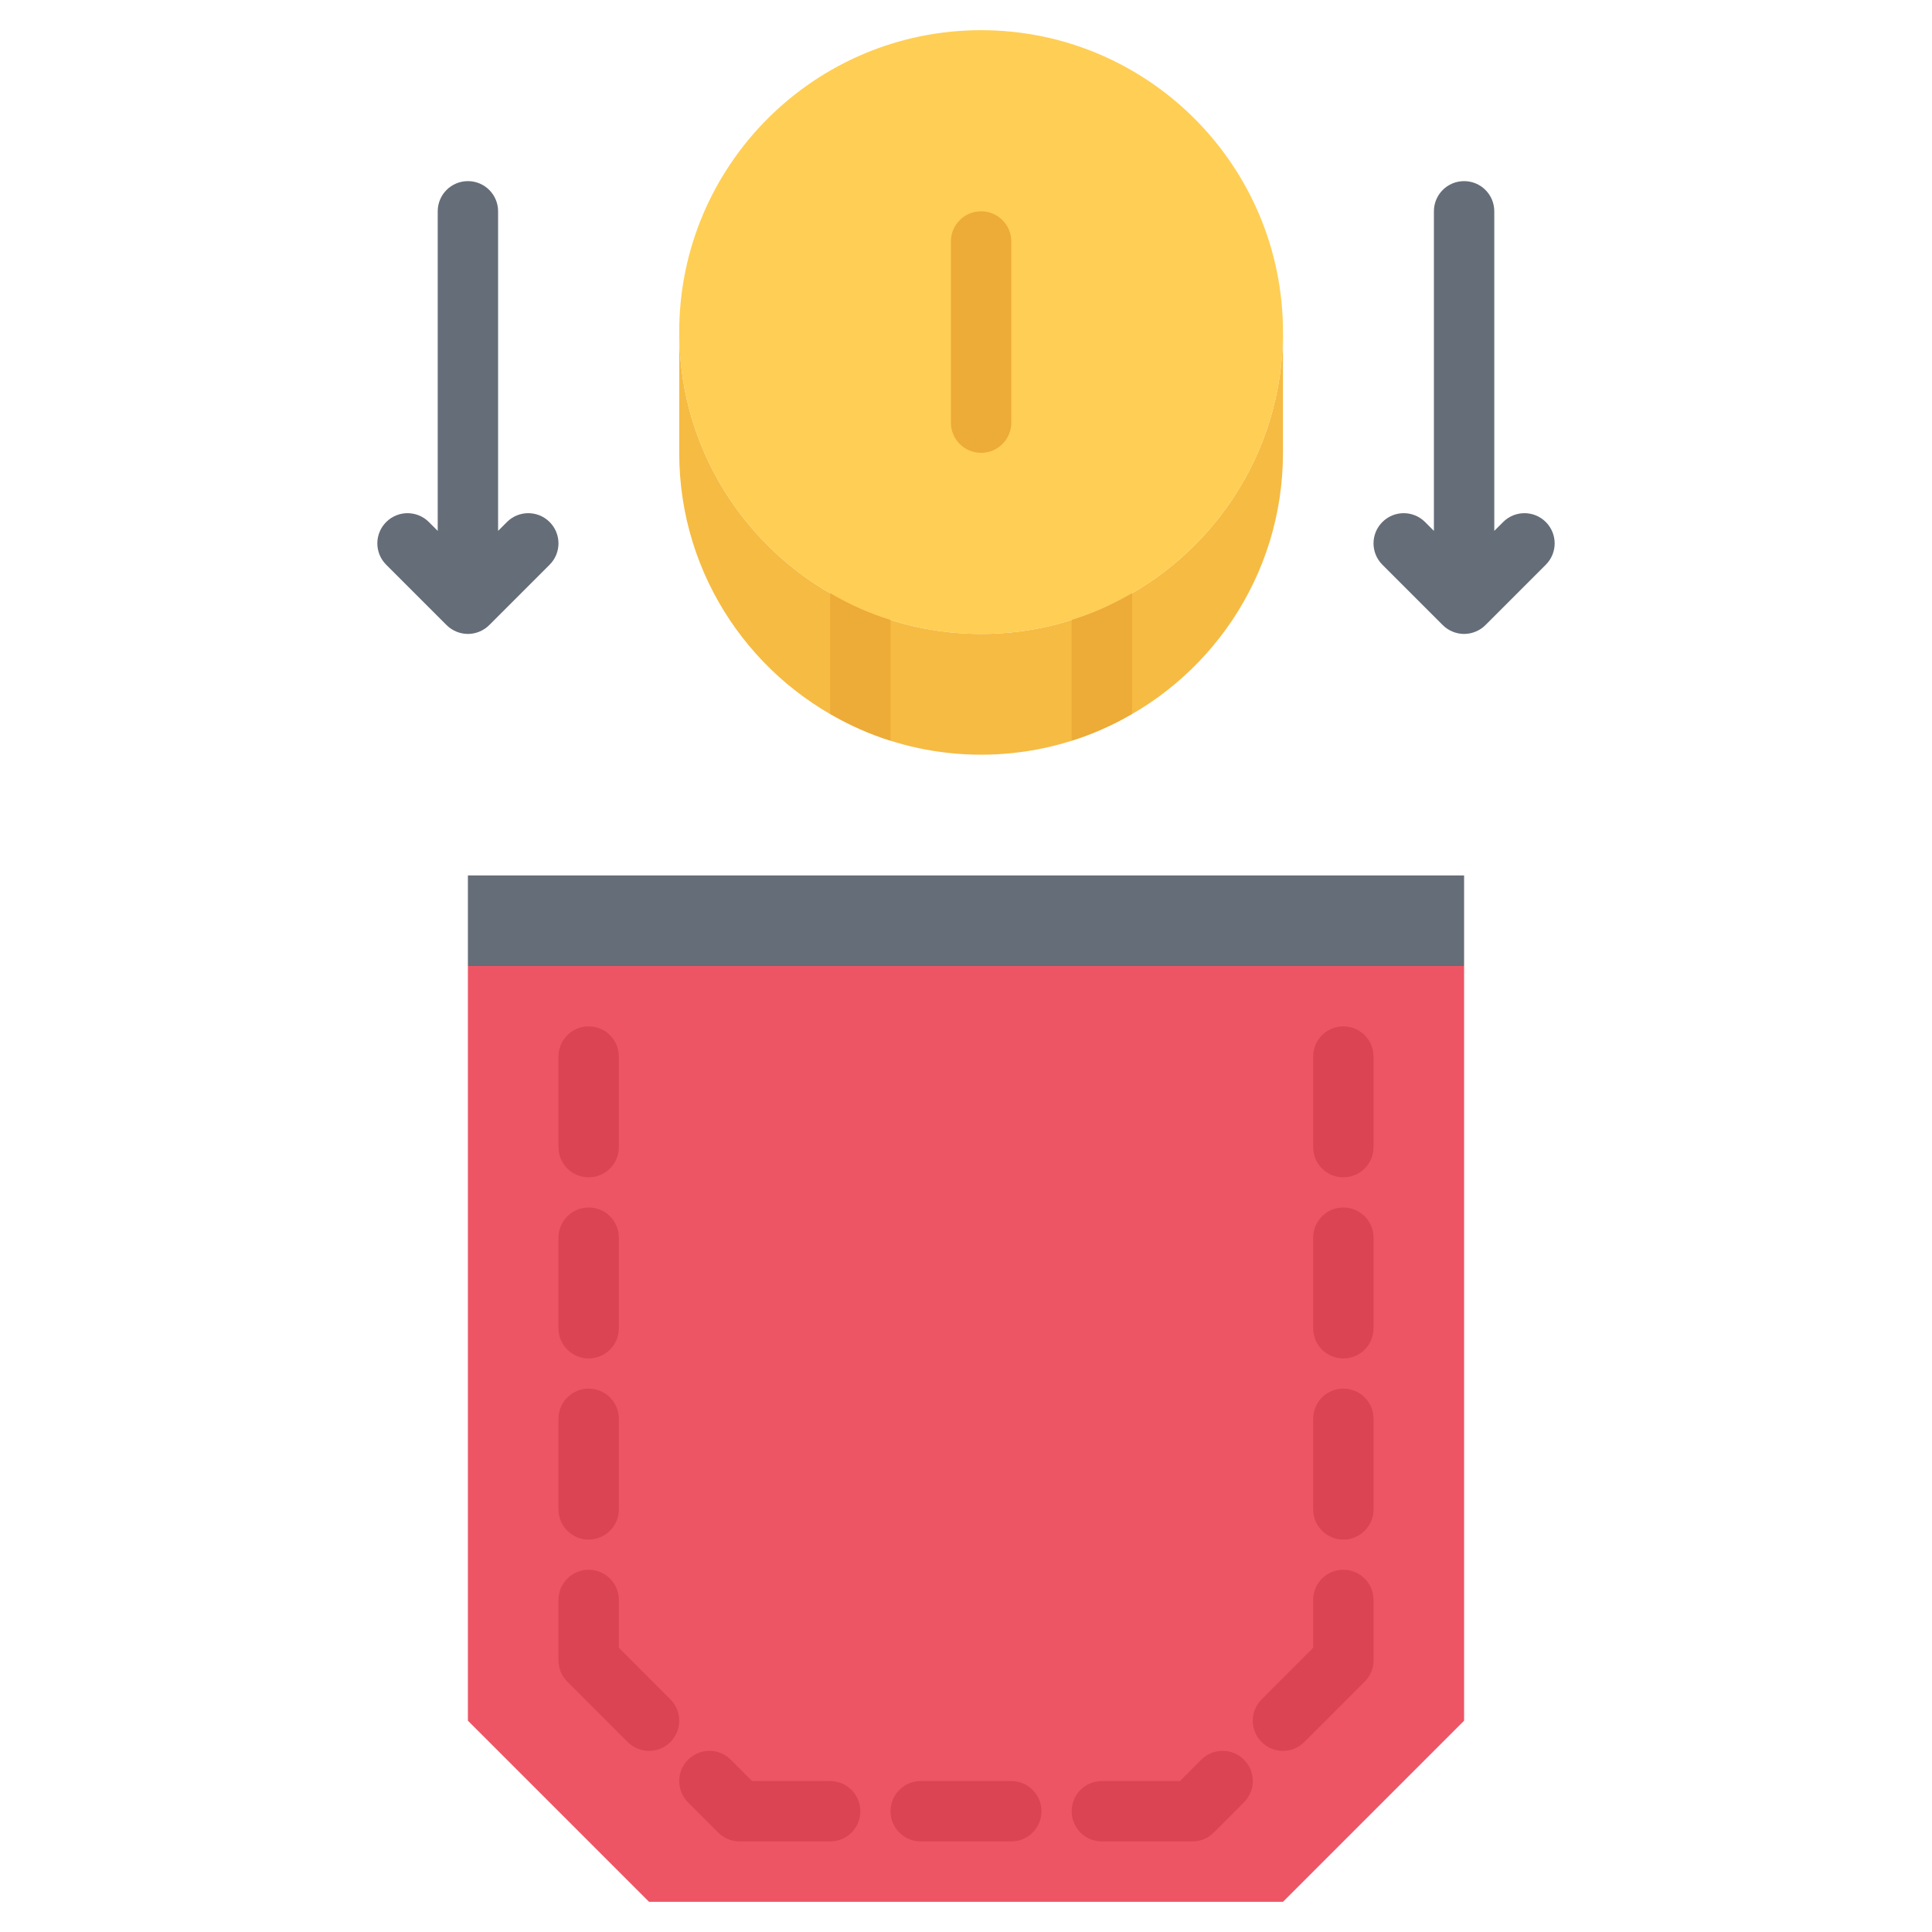 <?xml version="1.0" encoding="utf-8"?>
<!-- Generator: Adobe Illustrator 16.0.0, SVG Export Plug-In . SVG Version: 6.00 Build 0)  -->
<!DOCTYPE svg PUBLIC "-//W3C//DTD SVG 1.1//EN" "http://www.w3.org/Graphics/SVG/1.1/DTD/svg11.dtd">
<svg version="1.1" xmlns="http://www.w3.org/2000/svg" xmlns:xlink="http://www.w3.org/1999/xlink" x="0px" y="0px" width="64px"
	 height="64px" viewBox="0 0 64 64" enable-background="new 0 0 64 64" xml:space="preserve">
<g id="_x35_0_document_x2C__optimization_x2C__documentation_x2C__business_x2C__office_x2C__corporation_x2C__job">
</g>
<g id="_x34_9_human_x2C__resource_x2C__conveyor_x2C__business_x2C__office_x2C__corporation_x2C__job">
</g>
<g id="_x34_8_knowledge_x2C__training_x2C__growth_x2C__book_x2C__business_x2C__office_x2C__corporation">
</g>
<g id="_x34_7_skill_x2C__competence_x2C__experience_x2C__business_x2C__office_x2C__corporation_x2C__job">
</g>
<g id="_x34_6_target_x2C__success_x2C__victory_x2C__business_x2C__office_x2C__corporation_x2C__job">
</g>
<g id="_x34_5_inbox_x2C__letter_x2C__email_x2C__business_x2C__office_x2C__corporation_x2C__job">
</g>
<g id="_x34_4_document_x2C__workflow_x2C__sharing_x2C__business_x2C__office_x2C__corporation_x2C__job">
</g>
<g id="_x34_3_budget_x2C__allocation_x2C__money_x2C__business_x2C__office_x2C__corporation_x2C__job">
</g>
<g id="_x34_2_case_x2C__task_x2C__project_x2C__business_x2C__office_x2C__corporation_x2C__job">
</g>
<g id="_x34_1_structure_x2C__structuring_x2C__tasks_x2C__business_x2C__office_x2C__corporation_x2C__job">
</g>
<g id="_x34_0_choice_x2C__dilemma_x2C__question_x2C__business_x2C__office_x2C__corporation_x2C__job">
</g>
<g id="_x33_9_workplace_x2C__table_x2C__laptop_x2C__business_x2C__office_x2C__corporation_x2C__job">
</g>
<g id="_x33_8_bribe_x2C__bag_x2C__money_x2C__business_x2C__office_x2C__corporation_x2C__job">
</g>
<g id="_x33_7_corruption_x2C__forage_x2C__money_x2C__business_x2C__office_x2C__corporation_x2C__job">
	<g>
		<polygon fill="#ED5565" points="15.5,32 48.5,32 48.5,57 42.5,63 21.5,63 15.5,57 		"/>
		<rect x="15.5" y="29" fill="#656D78" width="33" height="3"/>
		<path fill="#F6BB42" d="M36.5,20.16c-1.22,0.54-2.58,0.84-4,0.84s-2.78-0.3-4-0.84c-3.53-1.54-6-5.061-6-9.16v4
			c0,4.1,2.47,7.62,6,9.16c1.22,0.54,2.58,0.84,4,0.84s2.78-0.3,4-0.84c3.53-1.54,6-5.061,6-9.16v-4
			C42.5,15.1,40.03,18.62,36.5,20.16z"/>
		<path fill="#FFCE54" d="M42.5,11c0,4.1-2.47,7.62-6,9.16c-1.22,0.54-2.58,0.84-4,0.84s-2.78-0.3-4-0.84c-3.53-1.54-6-5.061-6-9.16
			c0-5.52,4.48-10,10-10S42.5,5.48,42.5,11z"/>
		<g>
			<path fill="#EDAB37" d="M32.5,15c-0.553,0-1-0.447-1-1V8c0-0.553,0.447-1,1-1s1,0.447,1,1v6C33.5,14.553,33.053,15,32.5,15z"/>
		</g>
		<g>
			<path fill="#656D78" d="M16.793,17.293L16.5,17.586V7c0-0.553-0.447-1-1-1s-1,0.447-1,1v10.586l-0.293-0.293
				c-0.391-0.391-1.023-0.391-1.414,0s-0.391,1.023,0,1.414l1.999,1.999c0.092,0.093,0.203,0.166,0.326,0.217
				C15.24,20.974,15.37,21,15.5,21s0.26-0.026,0.382-0.077c0.123-0.051,0.234-0.124,0.326-0.217l1.999-1.999
				c0.391-0.391,0.391-1.023,0-1.414S17.184,16.902,16.793,17.293z"/>
			<path fill="#656D78" d="M51.207,17.293c-0.391-0.391-1.023-0.391-1.414,0L49.5,17.586V7c0-0.553-0.447-1-1-1s-1,0.447-1,1v10.586
				l-0.293-0.293c-0.391-0.391-1.023-0.391-1.414,0s-0.391,1.023,0,1.414l1.999,1.999c0.092,0.093,0.203,0.166,0.326,0.217
				C48.24,20.974,48.37,21,48.5,21s0.26-0.026,0.382-0.077c0.123-0.051,0.234-0.124,0.326-0.217l1.999-1.999
				C51.598,18.316,51.598,17.684,51.207,17.293z"/>
		</g>
		<g>
			<path fill="#DA4453" d="M19.5,39c0.553,0,1-0.447,1-1v-3c0-0.553-0.447-1-1-1s-1,0.447-1,1v3C18.5,38.553,18.947,39,19.5,39z"/>
			<path fill="#DA4453" d="M19.5,45c0.553,0,1-0.447,1-1v-3c0-0.553-0.447-1-1-1s-1,0.447-1,1v3C18.5,44.553,18.947,45,19.5,45z"/>
			<path fill="#DA4453" d="M19.5,51c0.553,0,1-0.447,1-1v-3c0-0.553-0.447-1-1-1s-1,0.447-1,1v3C18.5,50.553,18.947,51,19.5,51z"/>
			<path fill="#DA4453" d="M22.207,56.293L20.5,54.585V53c0-0.553-0.447-1-1-1s-1,0.447-1,1v1.999c0,0.265,0.105,0.52,0.293,0.707
				l2,2.001C20.988,57.902,21.244,58,21.5,58s0.512-0.098,0.707-0.293C22.598,57.316,22.598,56.684,22.207,56.293z"/>
			<path fill="#DA4453" d="M27.5,59h-2.586l-0.707-0.708c-0.391-0.391-1.023-0.391-1.414,0c-0.391,0.39-0.391,1.023,0,1.414l0.999,1
				c0.092,0.093,0.203,0.166,0.326,0.217C24.24,60.974,24.37,61,24.5,61h3c0.553,0,1-0.447,1-1S28.053,59,27.5,59z"/>
			<path fill="#DA4453" d="M33.5,59h-3c-0.553,0-1,0.447-1,1s0.447,1,1,1h3c0.553,0,1-0.447,1-1S34.053,59,33.5,59z"/>
			<path fill="#DA4453" d="M44.5,34c-0.553,0-1,0.447-1,1v3c0,0.553,0.447,1,1,1s1-0.447,1-1v-3C45.5,34.447,45.053,34,44.5,34z"/>
			<path fill="#DA4453" d="M44.5,40c-0.553,0-1,0.447-1,1v3c0,0.553,0.447,1,1,1s1-0.447,1-1v-3C45.5,40.447,45.053,40,44.5,40z"/>
			<path fill="#DA4453" d="M44.5,46c-0.553,0-1,0.447-1,1v3c0,0.553,0.447,1,1,1s1-0.447,1-1v-3C45.5,46.447,45.053,46,44.5,46z"/>
			<path fill="#DA4453" d="M44.5,52c-0.553,0-1,0.447-1,1v1.585l-1.707,1.708c-0.391,0.391-0.391,1.023,0,1.414
				C41.988,57.902,42.244,58,42.5,58s0.512-0.098,0.707-0.293l2-2.001c0.188-0.188,0.293-0.442,0.293-0.707V53
				C45.5,52.447,45.053,52,44.5,52z"/>
			<path fill="#DA4453" d="M39.793,58.292L39.086,59H36.5c-0.553,0-1,0.447-1,1s0.447,1,1,1h3c0.13,0,0.26-0.026,0.382-0.077
				c0.123-0.051,0.234-0.124,0.326-0.217l0.999-1c0.391-0.391,0.391-1.024,0-1.414C40.816,57.901,40.184,57.901,39.793,58.292z"/>
		</g>
		<path fill="#EDAB37" d="M27.5,19.647v4c0.323,0.188,0.655,0.362,1,0.513c0.323,0.144,0.658,0.267,1,0.375v-4
			c-0.342-0.108-0.677-0.231-1-0.375C28.155,20.01,27.823,19.835,27.5,19.647z"/>
		<path fill="#EDAB37" d="M35.5,20.535v4c0.342-0.108,0.677-0.231,1-0.375c0.345-0.15,0.677-0.325,1-0.513v-4
			c-0.323,0.188-0.655,0.362-1,0.513C36.177,20.304,35.842,20.427,35.5,20.535z"/>
	</g>
</g>
<g id="_x33_6_career_x2C__ladder_x2C__success_x2C__business_x2C__office_x2C__corporation_x2C__job">
</g>
<g id="_x33_5_review_x2C__feedback_x2C__rating_x2C__business_x2C__office_x2C__corporation_x2C__job">
</g>
<g id="_x33_4_manipulation_x2C__thread_x2C__puppet_x2C__business_x2C__office_x2C__corporation_x2C__job">
</g>
<g id="_x33_3_location_x2C__map_x2C__pin_x2C__business_x2C__office_x2C__corporation_x2C__job">
</g>
<g id="_x33_2_retirement_x2C__old_x2C__man_x2C__door_x2C__business_x2C__office_x2C__corporation">
</g>
<g id="_x33_1_victory_x2C__success_x2C__medal_x2C__reward_x2C__business_x2C__office_x2C__corporation">
</g>
<g id="_x33_0_dismissal_x2C__box_x2C__door_x2C__business_x2C__office_x2C__corporation_x2C__job">
</g>
<g id="_x32_9_meeting_x2C__discussion_x2C__question_x2C__business_x2C__office_x2C__corporation_x2C__job">
</g>
<g id="_x32_8_strategy_x2C__vision_x2C__eye_x2C__chess_x2C__business_x2C__office_x2C__corporation">
</g>
<g id="_x32_7_board_x2C__task_x2C__process_x2C__business_x2C__office_x2C__corporation_x2C__job">
</g>
<g id="_x32_6_scheme_x2C__board_x2C__structure_x2C__business_x2C__office_x2C__corporation_x2C__job">
</g>
<g id="_x32_5_conflict_x2C__dialog_x2C__discussion_x2C__business_x2C__office_x2C__corporation_x2C__job">
</g>
<g id="_x32_4_documentation_x2C__document_x2C__repository_x2C__business_x2C__office_x2C__corporation_x2C__job">
</g>
<g id="_x32_3_sprint_x2C__programming_x2C__code_x2C__business_x2C__office_x2C__corporation_x2C__job">
</g>
<g id="_x32_2_cram_x2C__tablet_x2C__work_x2C__business_x2C__office_x2C__corporation_x2C__job">
</g>
<g id="_x32_1_leader_x2C__discoverer_x2C__flag_x2C__business_x2C__office_x2C__corporation_x2C__job">
</g>
<g id="_x32_0_rally_x2C__collective_x2C__arm_x2C__business_x2C__office_x2C__corporation_x2C__job">
</g>
<g id="_x31_9_consolidation_x2C__portfolio_x2C__puzzle_x2C__business_x2C__office_x2C__corporation_x2C__job">
</g>
<g id="_x31_8_idea_x2C__creative_x2C__work_x2C__business_x2C__office_x2C__corporation_x2C__job">
</g>
<g id="_x31_7_problem_x2C__stress_x2C__resistance_x2C__business_x2C__office_x2C__corporation_x2C__job">
</g>
<g id="_x31_6_hard_x2C__skills_x2C__skill_x2C__portfolio_x2C__book_x2C__business_x2C__office">
</g>
<g id="_x31_5_time_x2C__management_x2C__clock_x2C__deadline_x2C__business_x2C__office_x2C__corporation">
</g>
<g id="_x31_4_multitasking_x2C__task_x2C__work_x2C__business_x2C__office_x2C__corporation_x2C__job">
</g>
<g id="_x31_3_tranquility_x2C__yoga_x2C__lotus_x2C__posture_x2C__business_x2C__office_x2C__corporation">
</g>
<g id="_x31_2_corporate_x2C__party_x2C__business_x2C__office_x2C__corporation_x2C__job">
</g>
<g id="_x31_1_dialog_x2C__discussion_x2C__work_x2C__business_x2C__office_x2C__corporation_x2C__job">
</g>
<g id="_x31_0_listening_x2C__skill_x2C__dialog_x2C__business_x2C__office_x2C__corporation_x2C__job">
</g>
<g id="_x39__training_x2C__book_x2C__lesson_x2C__business_x2C__office_x2C__corporation_x2C__job">
</g>
<g id="_x38__dress_x2C__code_x2C__shirt_x2C__business_x2C__office_x2C__corporation_x2C__job">
</g>
<g id="_x37__task_x2C__program_x2C__ticket_x2C__business_x2C__office_x2C__corporation_x2C__job">
</g>
<g id="_x36__plan_x2C__graph_x2C__stage_x2C__business_x2C__office_x2C__corporation_x2C__job">
</g>
<g id="_x35__boss_x2C__king_x2C__crown_x2C__business_x2C__office_x2C__corporation_x2C__job">
</g>
<g id="_x34__structure_x2C__structuring_x2C__business_x2C__office_x2C__corporation_x2C__job">
</g>
<g id="_x33__soft_x2C__skills_x2C__communication_x2C__business_x2C__office_x2C__corporation_x2C__job">
</g>
<g id="_x32__office_x2C__house_x2C__portfolio_x2C__business_x2C__corporation_x2C__job">
</g>
<g id="_x31__corporate_x2C__rules_x2C__book_x2C__business_x2C__office_x2C__corporation_x2C__job">
</g>
</svg>
